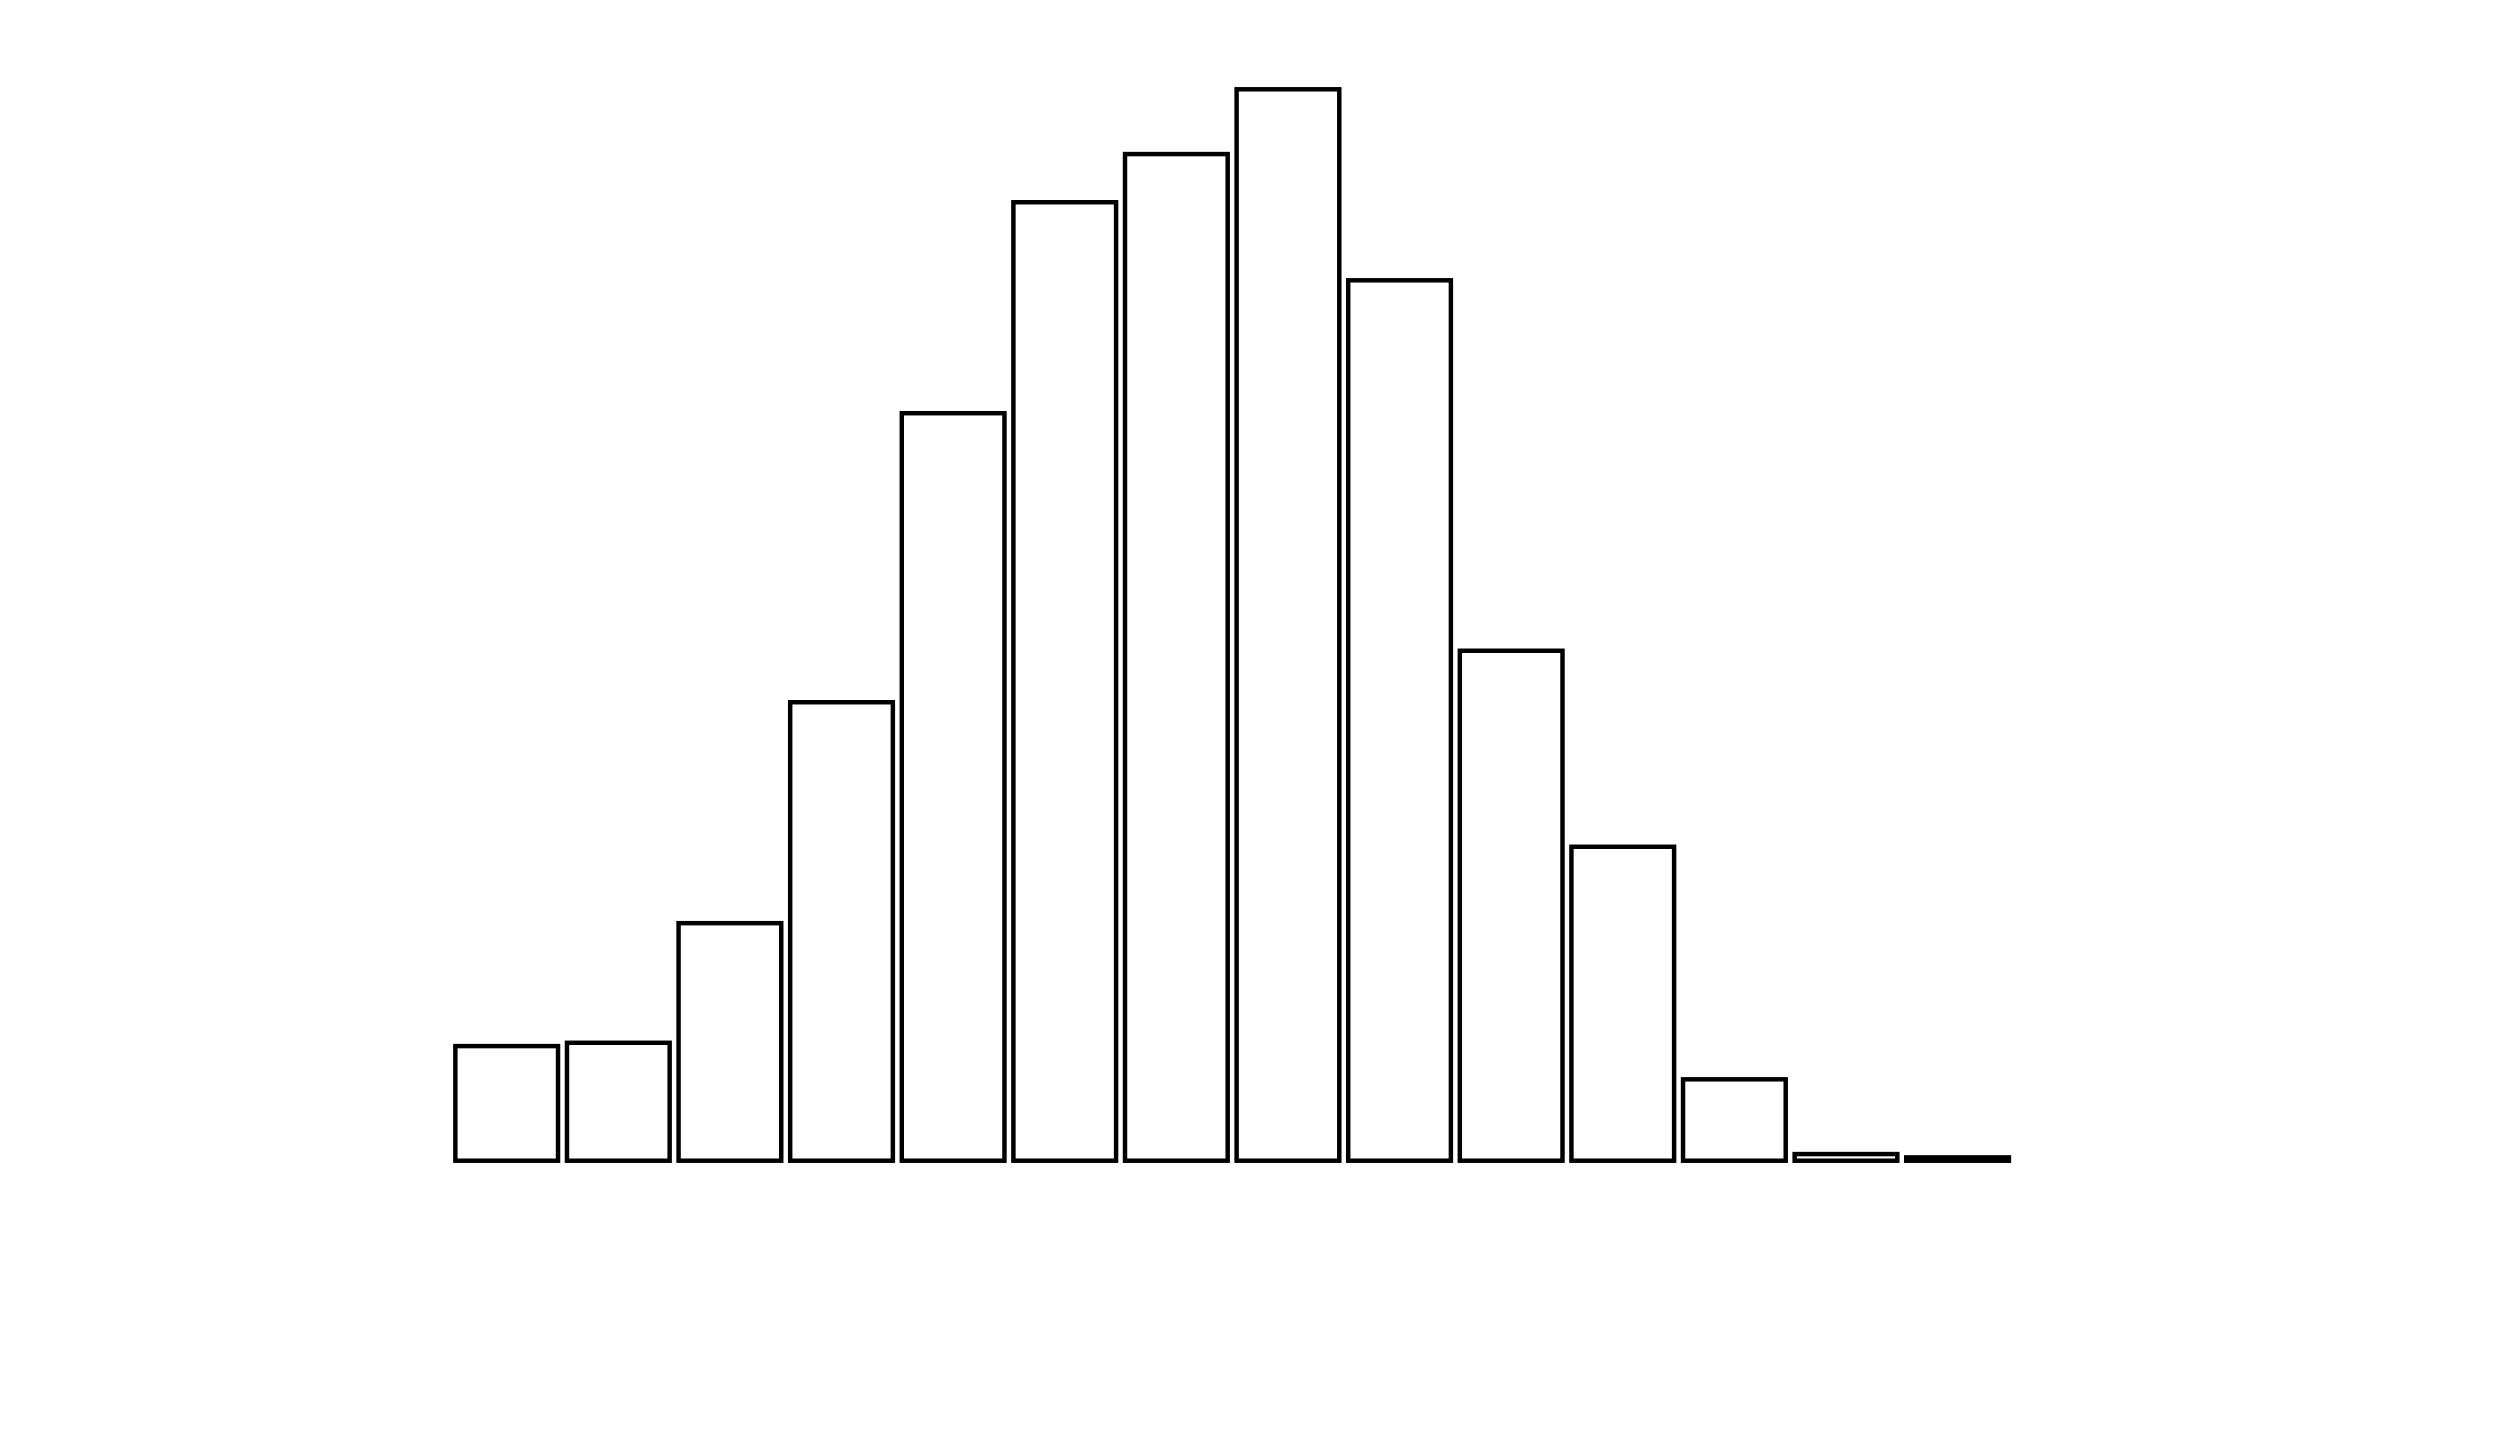 <svg xmlns="http://www.w3.org/2000/svg" width="280" height="160"><defs><style type="text/css"><![CDATA[ 
.bar rect {
  fill-opacity: 0;
  stroke:       black;
  stroke-width: 0.5;
}

.highlight rect {
  fill:       red;
  fill-opacity: 1;
}
.axis path,
.axis line {
  fill: none;
  stroke: #000;
  shape-rendering: crispEdges;
}
path {
    stroke: red;
    fill: none;
}

line {
    stroke: red;
}

path.marker {
    fill: red;
}
 ]]></style></defs><g transform="translate(50,10)"><g class="bar" transform="translate(0,107.163)"><rect x="1" width="11.5" height="12.837"></rect></g><g class="bar" transform="translate(12.5,106.791)"><rect x="1" width="11.5" height="13.209"></rect></g><g class="bar" transform="translate(25,93.395)"><rect x="1" width="11.5" height="26.605"></rect></g><g class="bar" transform="translate(37.5,68.651)"><rect x="1" width="11.5" height="51.349"></rect></g><g class="bar" transform="translate(50,36.279)"><rect x="1" width="11.5" height="83.721"></rect></g><g class="bar" transform="translate(62.5,12.651)"><rect x="1" width="11.5" height="107.349"></rect></g><g class="bar" transform="translate(75,7.256)"><rect x="1" width="11.5" height="112.744"></rect></g><g class="bar" transform="translate(87.5,0)"><rect x="1" width="11.5" height="120"></rect></g><g class="bar" transform="translate(100,21.395)"><rect x="1" width="11.5" height="98.605"></rect></g><g class="bar" transform="translate(112.5,62.884)"><rect x="1" width="11.5" height="57.116"></rect></g><g class="bar" transform="translate(125,84.837)"><rect x="1" width="11.5" height="35.163"></rect></g><g class="bar" transform="translate(137.5,110.884)"><rect x="1" width="11.5" height="9.116"></rect></g><g class="bar" transform="translate(150,119.256)"><rect x="1" width="11.5" height="0.744"></rect></g><g class="bar" transform="translate(162.5,119.628)"><rect x="1" width="11.5" height="0.372"></rect></g><g class="bar" transform="translate(175,120)"><rect x="1" width="11.5" height="0"></rect></g><g class="bar" transform="translate(187.5,120)"><rect x="1" width="11.5" height="0"></rect></g></g></svg>